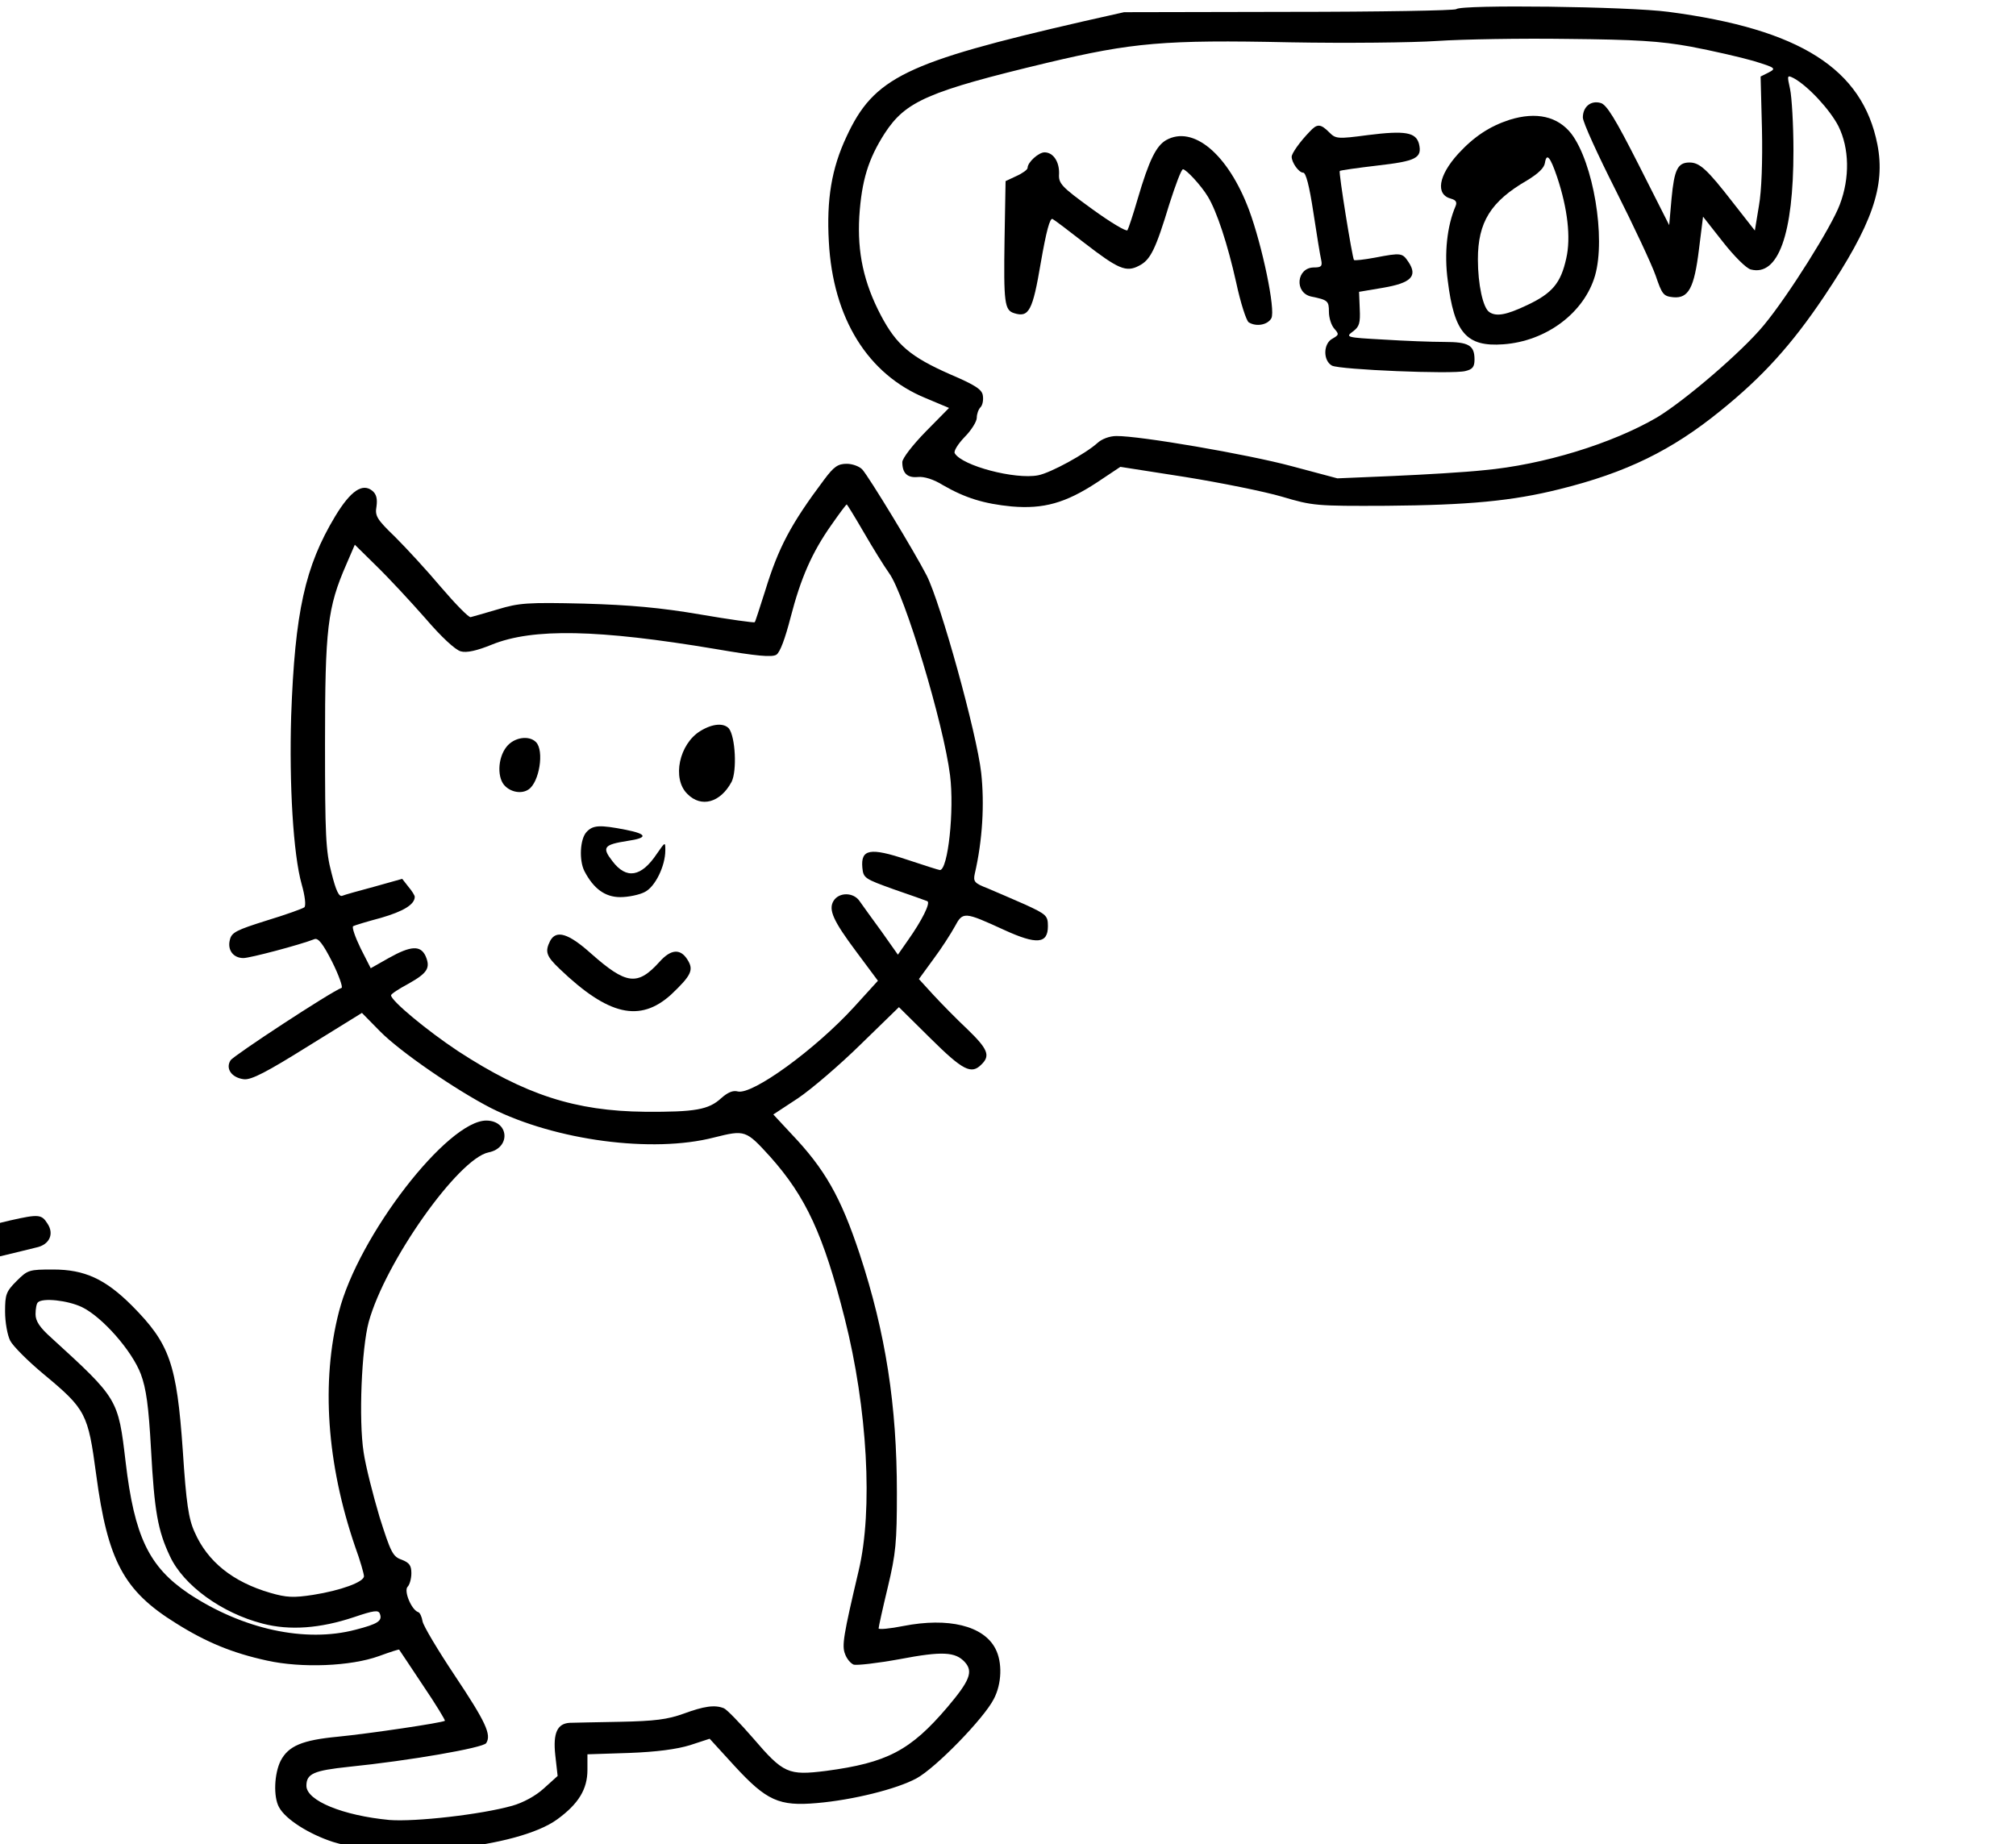 <?xml version="1.0" encoding="UTF-8" standalone="no"?>
<svg
   xmlns:dc="http://purl.org/dc/elements/1.1/"
   xmlns:cc="http://creativecommons.org/ns#"
   xmlns:rdf="http://www.w3.org/1999/02/22-rdf-syntax-ns#"
   xmlns:svg="http://www.w3.org/2000/svg"
   xmlns="http://www.w3.org/2000/svg"
   xmlns:sodipodi="http://sodipodi.sourceforge.net/DTD/sodipodi-0.dtd"
   xmlns:inkscape="http://www.inkscape.org/namespaces/inkscape"
   version="1.0"
   width="595.426pt"
   height="544.783pt"
   viewBox="0 0 595.426 544.783"
   preserveAspectRatio="xMidYMid meet"
   id="svg30"
   sodipodi:docname="meow.svg"
   inkscape:version="0.92.4 (fd57863, 2020-04-02)">
  <defs
     id="defs34" />
  <sodipodi:namedview
     pagecolor="#ffffff"
     bordercolor="#666666"
     borderopacity="1"
     objecttolerance="10"
     gridtolerance="10"
     guidetolerance="10"
     inkscape:pageopacity="0"
     inkscape:pageshadow="2"
     inkscape:window-width="640"
     inkscape:window-height="480"
     id="namedview32"
     showgrid="false"
     inkscape:zoom="0.39111844"
     inkscape:cx="268.46445"
     inkscape:cy="393.65319"
     inkscape:window-x="0"
     inkscape:window-y="27"
     inkscape:window-maximized="0"
     inkscape:current-layer="svg30" />
  <g
     transform="matrix(0.1,0,0,-0.1,-679.503,1570.002)"
     id="g28"
     style="fill:#000000;stroke:none">
    <path
       d="m 11096,15673 c -4,-4 -226,-8 -494,-8 l -487,-1 -120,-27 c -527,-121 -619,-166 -700,-341 -44,-94 -59,-185 -52,-310 12,-226 115,-392 286,-462 l 69,-29 -69,-70 c -39,-40 -69,-79 -69,-90 0,-33 15,-47 46,-44 18,2 47,-7 74,-24 66,-38 121,-55 203,-63 94,-8 159,10 252,71 l 69,46 192,-30 c 105,-17 234,-43 285,-58 91,-27 100,-28 309,-27 242,2 371,14 511,49 198,49 332,115 476,232 125,101 210,195 306,338 142,212 181,325 157,448 -44,224 -229,341 -617,392 -120,16 -613,22 -627,8 z m 694,-111 c 63,-12 146,-31 184,-42 65,-20 68,-22 45,-34 l -24,-12 4,-155 c 2,-94 -1,-183 -9,-227 l -12,-73 -65,83 c -76,98 -98,118 -128,118 -35,0 -45,-21 -53,-106 l -7,-79 -90,178 c -69,136 -95,179 -113,183 -29,8 -52,-12 -52,-43 0,-14 44,-110 97,-215 53,-105 106,-218 118,-252 19,-56 23,-61 52,-64 45,-4 62,27 76,142 l 12,96 59,-75 c 33,-42 69,-78 82,-81 81,-21 126,104 126,351 0,77 -5,159 -10,182 -9,41 -9,42 11,32 42,-23 107,-93 132,-142 32,-65 34,-152 4,-231 -24,-65 -152,-269 -224,-356 -63,-77 -233,-223 -316,-273 -132,-77 -335,-140 -512,-156 -56,-6 -176,-13 -267,-17 l -165,-7 -135,36 c -130,35 -450,90 -518,89 -20,0 -43,-9 -55,-20 -35,-32 -139,-89 -176,-96 -68,-13 -224,28 -246,65 -4,6 9,27 29,48 20,20 36,46 36,57 0,11 5,25 11,31 6,6 9,21 7,34 -2,18 -21,31 -96,63 -118,52 -159,87 -205,174 -51,97 -70,186 -64,292 7,108 27,171 75,246 62,95 127,124 482,209 249,59 344,68 715,60 165,-3 361,-1 435,4 74,5 248,8 385,6 201,-2 272,-6 365,-23 z"
       id="path4"
       inkscape:connector-curvature="0" />
    <path
       d="m 11253,15346 c -58,-19 -104,-49 -151,-100 -59,-65 -68,-121 -21,-133 14,-4 18,-10 13,-22 -25,-58 -34,-139 -23,-220 19,-154 55,-196 164,-188 127,9 239,93 271,203 32,112 -5,333 -70,419 -40,51 -103,66 -183,41 z m 141,-169 c 31,-93 41,-179 27,-240 -16,-73 -41,-103 -115,-138 -61,-29 -91,-35 -112,-21 -19,12 -34,82 -34,156 0,110 38,171 145,233 33,20 51,37 53,52 5,31 16,17 36,-42 z"
       id="path6"
       inkscape:connector-curvature="0" />
    <path
       d="m 10663,15311 c -29,-30 -53,-64 -53,-74 0,-17 21,-47 34,-47 8,0 18,-38 30,-117 10,-65 20,-128 23,-140 4,-19 1,-23 -21,-23 -52,0 -59,-75 -8,-86 49,-10 52,-13 52,-45 0,-18 7,-40 16,-50 14,-16 14,-18 -5,-29 -28,-14 -29,-65 -2,-80 23,-12 356,-26 394,-16 21,5 27,12 27,34 0,42 -17,52 -89,52 -37,0 -117,3 -180,7 -110,6 -113,7 -90,24 19,14 22,25 20,67 l -2,50 71,12 c 82,14 103,34 75,76 -18,27 -21,28 -99,13 -32,-6 -60,-9 -62,-7 -5,6 -46,260 -42,263 2,2 52,9 111,16 114,13 133,22 123,64 -9,34 -40,40 -151,26 -90,-12 -95,-11 -114,8 -26,26 -36,26 -58,2 z"
       id="path8"
       inkscape:connector-curvature="0" />
    <path
       d="m 10239,15286 c -29,-17 -50,-58 -84,-174 -13,-45 -27,-87 -30,-92 -3,-5 -50,23 -105,63 -91,66 -99,75 -97,104 1,35 -17,63 -43,63 -17,0 -50,-29 -50,-46 0,-5 -15,-16 -33,-24 l -32,-15 -3,-170 c -3,-190 0,-211 28,-220 44,-14 55,7 79,149 16,92 27,134 35,129 6,-3 48,-35 93,-70 101,-78 124,-88 162,-68 34,17 49,48 90,183 18,56 35,102 40,102 9,0 53,-47 73,-80 27,-44 59,-142 84,-254 13,-61 30,-113 37,-118 22,-14 56,-8 67,12 13,24 -27,215 -66,320 -62,165 -165,251 -245,206 z"
       id="path10"
       inkscape:connector-curvature="0" />
    <path
       d="m 9229,14283 c -99,-132 -135,-201 -174,-328 -16,-49 -29,-92 -31,-93 -1,-2 -74,8 -161,23 -117,20 -206,28 -343,32 -168,4 -192,2 -255,-17 -38,-11 -75,-22 -80,-23 -6,-1 -45,39 -87,88 -42,50 -103,116 -136,149 -54,52 -60,62 -55,90 3,22 0,36 -12,46 -29,24 -64,1 -110,-75 -89,-148 -119,-282 -130,-590 -6,-202 6,-408 31,-497 10,-35 13,-63 8,-68 -5,-4 -55,-22 -111,-39 -89,-28 -104,-35 -109,-57 -8,-30 10,-54 40,-54 19,0 167,39 210,56 11,4 25,-14 52,-67 20,-40 32,-75 28,-77 -31,-11 -319,-200 -328,-214 -16,-25 4,-52 40,-56 22,-2 68,22 188,97 l 160,99 53,-54 c 60,-61 225,-174 328,-227 191,-96 477,-134 659,-87 92,23 94,22 166,-57 105,-118 157,-229 220,-478 67,-265 84,-565 41,-745 -45,-191 -50,-221 -40,-246 5,-14 16,-27 25,-31 9,-3 70,4 136,16 126,24 165,22 193,-9 25,-28 14,-55 -52,-133 -109,-128 -178,-164 -358,-188 -112,-14 -126,-8 -216,97 -39,45 -78,85 -86,88 -27,11 -59,6 -119,-16 -47,-17 -85,-22 -189,-24 -71,-1 -138,-3 -147,-3 -37,-2 -50,-30 -43,-95 l 7,-62 -41,-37 c -24,-22 -61,-42 -93,-51 -92,-26 -287,-48 -363,-42 -137,13 -245,57 -245,101 0,36 22,45 125,56 178,18 397,56 406,70 16,25 -1,62 -93,200 -50,75 -93,147 -95,160 -2,13 -8,26 -13,27 -20,7 -43,63 -31,75 6,6 11,24 11,40 0,23 -6,31 -29,40 -26,9 -32,22 -65,126 -19,64 -41,150 -47,191 -15,96 -6,307 15,385 49,178 265,483 354,501 66,13 61,93 -6,94 -115,1 -379,-341 -436,-565 -53,-206 -36,-449 48,-694 15,-41 26,-80 26,-87 0,-17 -68,-42 -150,-55 -58,-9 -79,-8 -127,6 -110,32 -185,92 -223,179 -18,39 -25,86 -35,240 -18,259 -39,317 -150,429 -79,79 -140,107 -233,107 -71,0 -75,-1 -108,-34 -31,-31 -34,-40 -34,-90 0,-32 7,-70 15,-86 8,-16 53,-61 100,-100 124,-103 130,-116 154,-295 34,-255 81,-344 236,-440 89,-56 167,-88 268,-110 103,-23 248,-17 331,13 33,12 60,21 60,19 1,-1 32,-48 70,-105 38,-56 67,-104 65,-105 -8,-6 -224,-38 -316,-47 -105,-10 -146,-27 -169,-71 -19,-38 -22,-106 -5,-137 19,-36 89,-80 160,-103 179,-55 546,-18 662,67 63,46 89,89 89,146 v 46 l 123,4 c 81,3 141,11 180,23 l 58,19 74,-81 c 94,-102 131,-119 243,-109 105,9 235,41 294,73 57,31 199,177 228,234 24,45 26,109 5,149 -35,68 -139,93 -272,67 -40,-8 -73,-11 -73,-7 0,4 12,59 27,121 24,100 27,134 27,279 0,259 -33,472 -110,706 -56,169 -103,251 -202,355 l -53,57 73,48 c 40,27 124,99 185,159 l 113,110 93,-92 c 96,-95 121,-108 151,-77 27,26 18,46 -42,104 -32,30 -77,76 -101,102 l -42,46 43,59 c 24,32 52,76 63,96 24,45 28,44 146,-10 96,-44 129,-41 129,11 0,31 -4,35 -67,64 -38,17 -88,38 -111,48 -39,15 -43,20 -38,43 23,99 29,206 19,298 -13,117 -120,502 -161,583 -36,70 -169,289 -190,313 -8,9 -29,17 -46,17 -26,0 -38,-8 -67,-47 z m 117,-155 c 26,-45 60,-100 75,-121 46,-63 161,-445 180,-597 13,-103 -6,-280 -30,-280 -3,0 -47,14 -98,31 -108,36 -136,31 -131,-24 3,-31 7,-33 93,-64 50,-17 94,-33 99,-35 10,-5 -16,-57 -57,-115 l -30,-43 -48,68 c -27,37 -56,77 -65,90 -18,27 -61,27 -77,1 -16,-26 -1,-59 67,-150 l 64,-86 -70,-77 c -115,-126 -301,-261 -344,-250 -14,4 -30,-3 -49,-20 -37,-34 -77,-41 -225,-40 -206,2 -354,50 -552,179 -92,61 -198,149 -198,165 0,4 23,19 51,34 57,32 66,47 51,82 -15,32 -43,31 -109,-6 l -53,-30 -30,59 c -16,33 -26,62 -22,65 5,3 42,14 83,25 65,19 99,39 99,62 0,4 -8,17 -19,30 l -18,23 -82,-23 c -45,-12 -88,-24 -95,-27 -10,-4 -19,16 -32,68 -17,64 -19,113 -19,383 0,338 7,400 63,528 l 25,58 64,-63 c 36,-35 100,-104 144,-154 47,-55 89,-94 105,-98 17,-5 48,2 92,20 121,49 314,45 660,-13 122,-21 167,-25 180,-17 11,7 26,48 42,110 30,116 63,192 121,274 23,33 43,60 45,60 1,0 24,-37 50,-82 z M 7037,11839 c 60,-29 148,-129 174,-198 16,-43 23,-95 30,-221 10,-184 20,-241 56,-317 40,-86 153,-168 274,-199 80,-21 170,-14 269,19 59,20 73,22 77,10 8,-21 -6,-30 -72,-47 -148,-39 -333,1 -493,107 -117,79 -160,168 -186,389 -22,186 -22,186 -219,366 -35,31 -47,50 -47,70 0,16 3,32 7,35 14,14 88,6 130,-14 z"
       id="path12"
       inkscape:connector-curvature="0" />
    <path
       d="m 8864,13541 c -63,-38 -85,-141 -39,-186 41,-42 98,-26 131,36 16,33 11,132 -8,157 -15,17 -48,15 -84,-7 z"
       id="path14"
       inkscape:connector-curvature="0" />
    <path
       d="m 8291,13494 c -27,-34 -28,-95 -3,-117 19,-18 49,-22 68,-9 32,21 47,115 22,140 -21,21 -65,14 -87,-14 z"
       id="path16"
       inkscape:connector-curvature="0" />
    <path
       d="m 8527,13242 c -19,-21 -22,-83 -6,-115 27,-52 61,-77 106,-77 24,0 57,7 72,15 31,15 61,77 61,123 0,26 0,26 -25,-10 -46,-69 -90,-76 -131,-22 -32,41 -26,49 44,60 61,9 60,20 -5,33 -77,15 -97,14 -116,-7 z"
       id="path18"
       inkscape:connector-curvature="0" />
    <path
       d="m 8420,12921 c -16,-32 -12,-45 28,-83 144,-138 237,-159 329,-76 60,57 68,73 48,104 -21,33 -49,30 -82,-7 -65,-72 -98,-68 -203,25 -66,59 -102,70 -120,37 z"
       id="path20"
       inkscape:connector-curvature="0" />
    <path
       d="m 6422,12097 c -33,-39 -41,-238 -11,-273 15,-18 53,-18 69,1 9,11 11,34 6,77 -3,36 -1,86 6,119 9,46 9,61 -1,73 -16,19 -55,21 -69,3 z"
       id="path22"
       inkscape:connector-curvature="0" />
    <path
       d="m 6825,12095 c -33,-7 -82,-22 -110,-32 -44,-16 -50,-22 -50,-47 0,-48 23,-54 122,-29 49,12 100,24 115,28 39,8 54,40 33,71 -17,27 -26,28 -110,9 z"
       id="path24"
       inkscape:connector-curvature="0" />
    <path
       d="m 6592,11798 c -24,-24 -13,-63 36,-123 49,-61 80,-77 108,-55 7,7 14,21 14,31 0,17 -81,134 -105,151 -15,11 -40,9 -53,-4 z"
       id="path26"
       inkscape:connector-curvature="0" />
  </g>
</svg>
